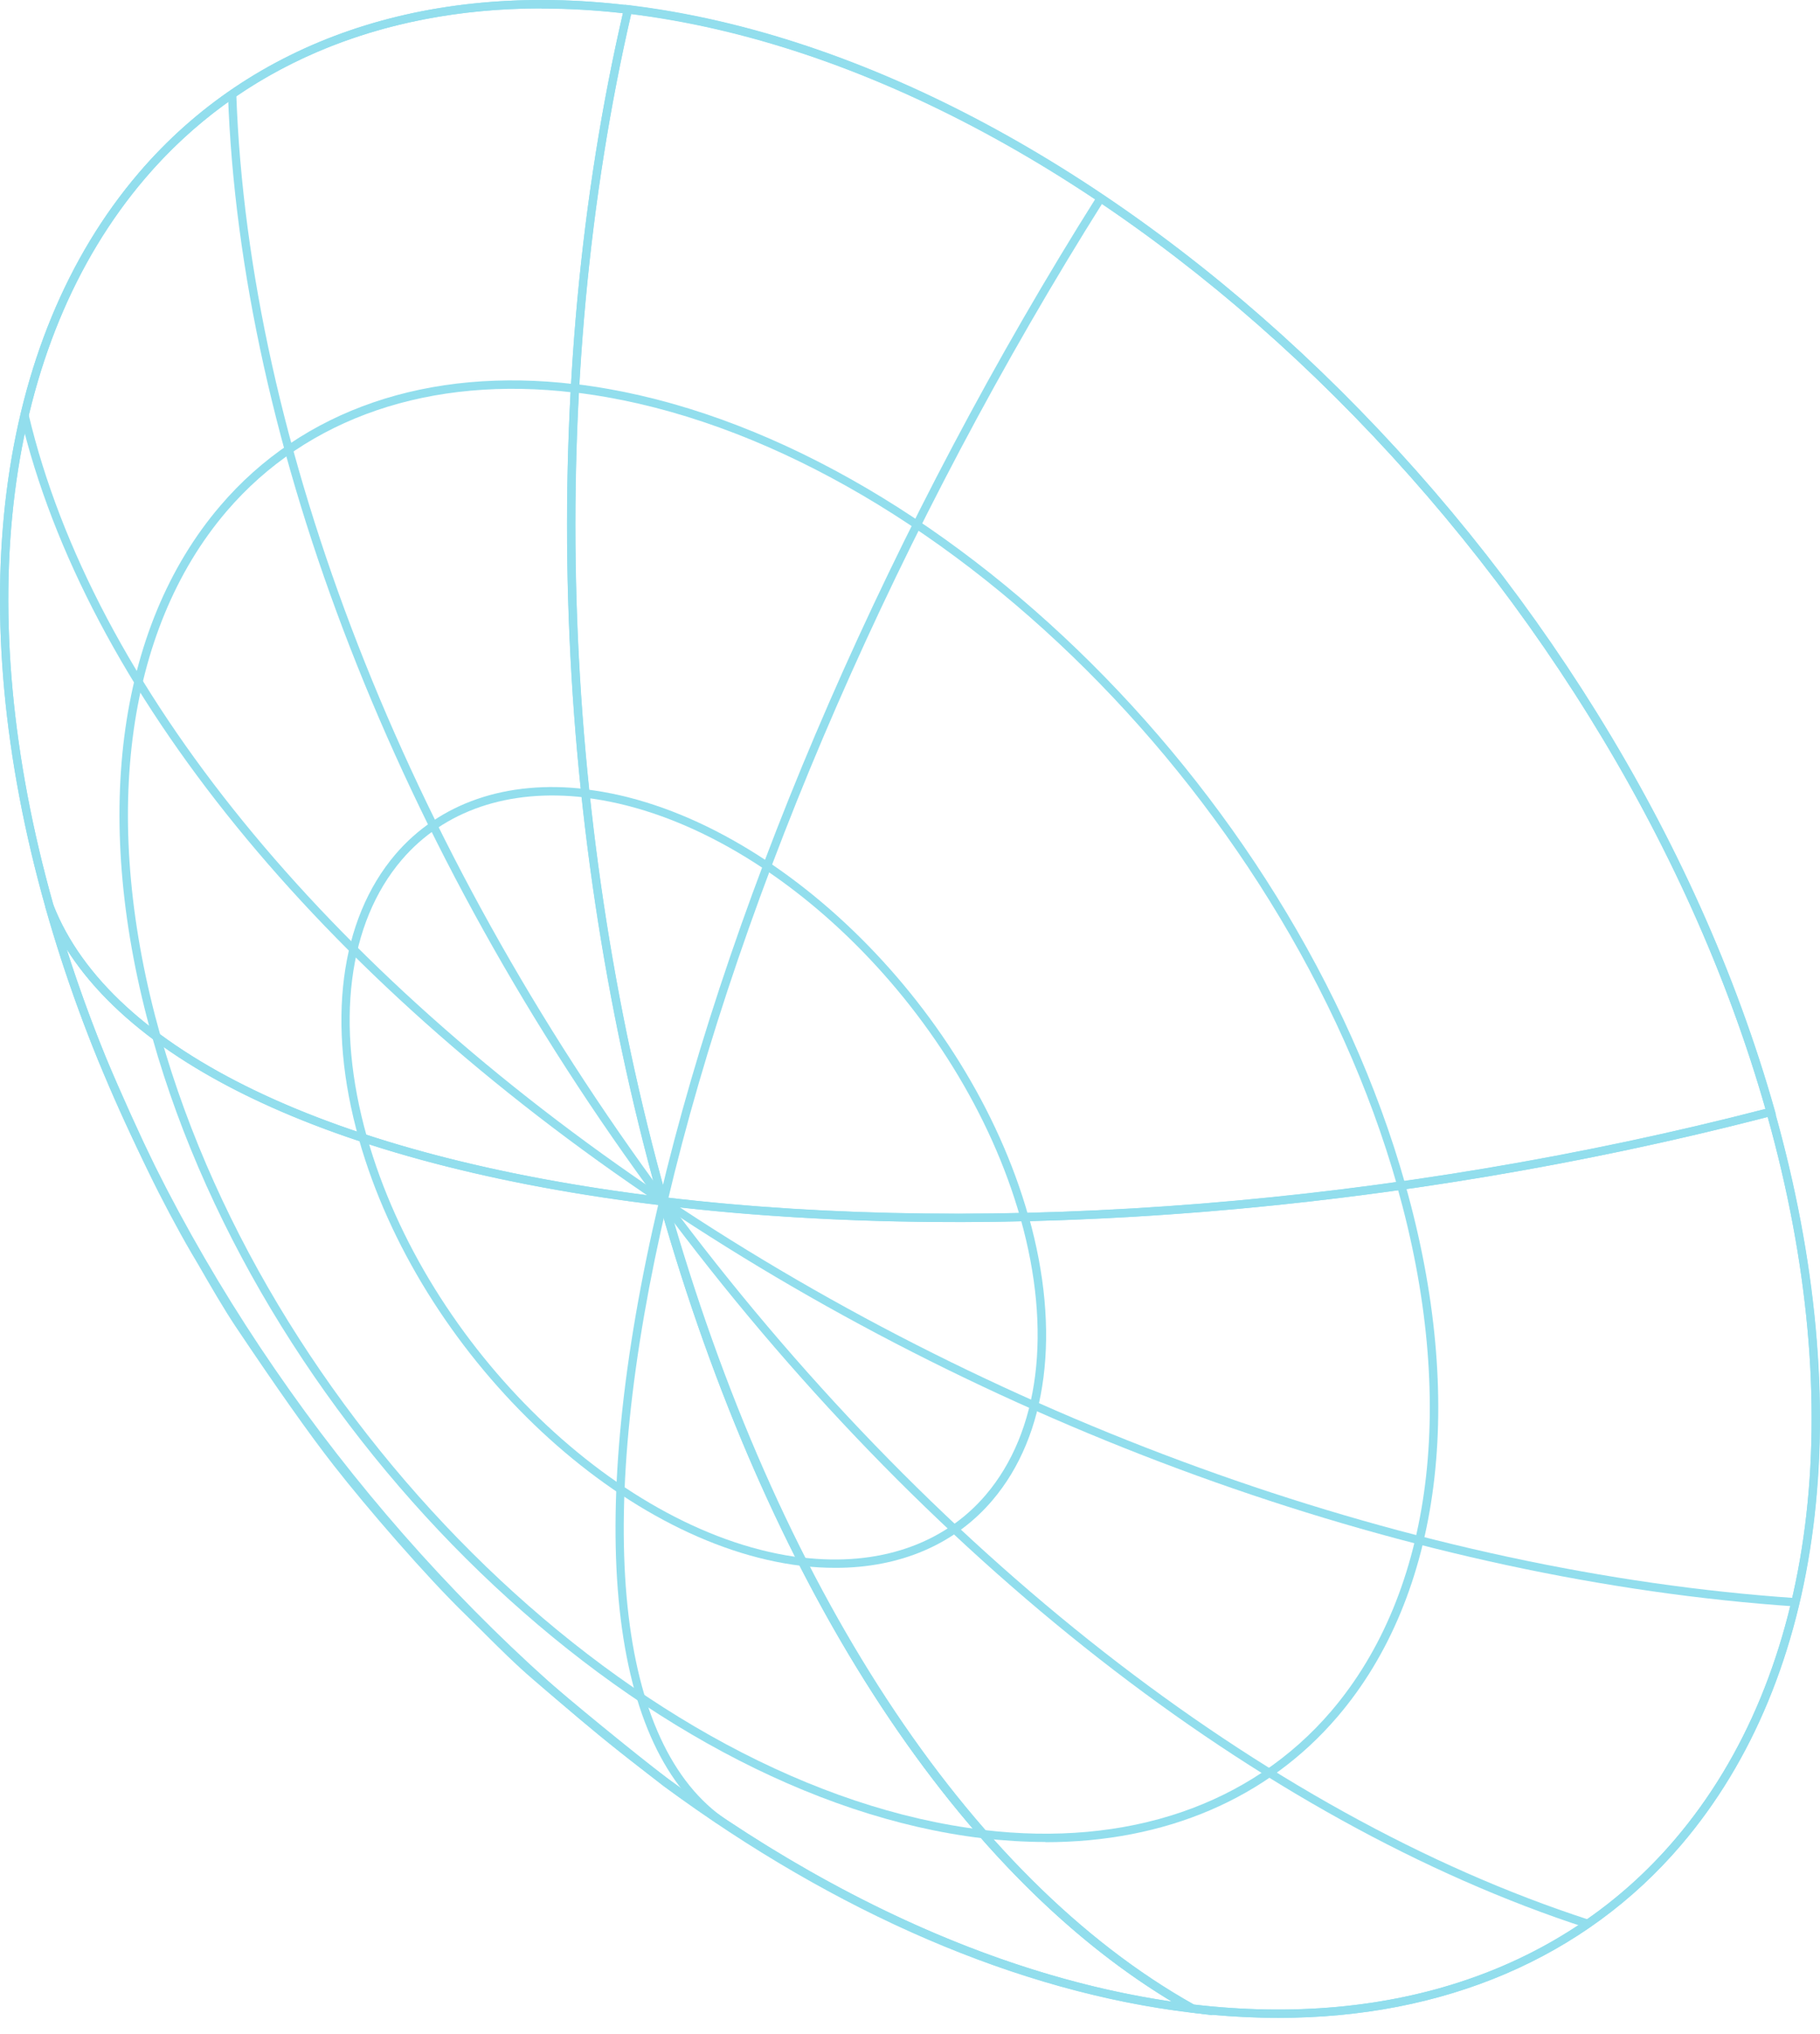 <svg width="94" height="105" viewBox="0 0 94 105" fill="none" xmlns="http://www.w3.org/2000/svg">
<path d="M62.617 104.036L61.542 103.912C36.958 100.968 10.393 75.367 2.338 46.834L2.745 46.698C5.698 54.262 17.193 59.765 34.276 61.814H34.423L34.457 61.972C40.069 81.844 49.98 96.982 61.667 103.516L62.617 104.048V104.036ZM3.436 48.997C12.045 76.035 37.048 99.915 60.524 103.346C49.176 96.507 39.583 81.606 34.084 62.222C18.55 60.342 7.61 55.587 3.436 48.997Z" fill="#92DEED"/>
<path d="M41.404 80.847C31.901 79.715 21.65 69.831 18.539 58.825L18.958 58.712C22.024 69.57 32.115 79.319 41.461 80.429L41.415 80.859L41.404 80.847Z" fill="#92DEED"/>
<path d="M50.738 94.91C32.93 92.782 13.697 74.246 7.871 53.582L8.289 53.469C14.082 73.975 33.145 92.374 50.794 94.48L50.749 94.91H50.738Z" fill="#92DEED"/>
<path d="M37.014 94.14C31.301 89.962 30.215 78.232 34.05 61.972L34.469 62.074C30.679 78.153 31.708 89.725 37.275 93.789L37.026 94.14H37.014Z" fill="#92DEED"/>
<path d="M34.548 62.278L34.231 62.244C16.978 60.184 5.359 54.579 2.349 46.857C-2.006 31.424 -0.253 17.61 7.169 8.926C13.007 2.098 21.99 -0.982 32.455 0.275L32.693 0.309L32.636 0.547C28.178 19.694 28.846 42.078 34.457 61.972L34.548 62.278ZM27.963 0.434C19.546 0.434 12.385 3.479 7.497 9.209C0.177 17.78 -1.554 31.447 2.757 46.721C5.687 54.217 17.057 59.697 33.96 61.78C28.427 41.977 27.771 19.739 32.172 0.683C30.747 0.524 29.344 0.445 27.975 0.445L27.963 0.434Z" fill="#92DEED"/>
<path d="M18.539 58.813C16.854 52.846 17.544 47.491 20.417 44.117C22.691 41.456 26.176 40.255 30.249 40.742L30.204 41.173C26.278 40.708 22.918 41.852 20.745 44.4C17.962 47.661 17.306 52.869 18.947 58.689L18.528 58.802L18.539 58.813Z" fill="#92DEED"/>
<path d="M7.871 53.582C4.714 42.418 5.992 32.409 11.378 26.113C15.609 21.154 22.126 18.924 29.717 19.841L29.672 20.271C22.227 19.377 15.847 21.562 11.706 26.396C6.422 32.579 5.178 42.452 8.289 53.48L7.871 53.594V53.582Z" fill="#92DEED"/>
<path d="M34.141 62.199C16.435 50.344 4.375 35.511 1.06 21.505L1.478 21.403C4.771 35.307 16.763 50.038 34.378 61.848L34.141 62.199Z" fill="#92DEED"/>
<path d="M34.084 62.154C20.542 43.879 12.407 22.988 11.774 4.861H12.204C12.837 22.898 20.938 43.686 34.435 61.905L34.095 62.165L34.084 62.154Z" fill="#92DEED"/>
<path d="M49.38 63.093C44.119 63.093 39.028 62.81 34.231 62.233H34.084L34.05 62.074C28.416 42.112 27.748 19.648 32.229 0.433L32.274 0.241L32.466 0.264C57.051 3.208 83.615 28.808 91.67 57.342L91.727 57.557L91.512 57.613C77.675 61.214 62.968 63.093 49.391 63.093H49.38ZM34.423 61.825C51.473 63.841 72.143 62.176 91.184 57.251C83.117 29.035 56.915 3.74 32.602 0.717C28.201 19.773 28.869 42.033 34.423 61.825Z" fill="#92DEED"/>
<path d="M52.706 62.901C49.64 52.042 39.548 42.294 30.203 41.184L30.249 40.754C39.752 41.886 50.002 51.771 53.114 62.788L52.695 62.901H52.706Z" fill="#92DEED"/>
<path d="M72.177 61.27C66.384 40.765 47.321 22.366 29.672 20.26L29.717 19.829C47.525 21.958 66.758 40.493 72.584 61.157L72.166 61.27H72.177Z" fill="#92DEED"/>
<path d="M34.469 62.074L34.05 61.972C37.863 45.781 46.11 26.872 56.677 10.103L57.039 10.33C46.495 27.065 38.27 45.928 34.469 62.074Z" fill="#92DEED"/>
<path d="M66.034 104.184C64.574 104.184 63.069 104.093 61.542 103.912L61.463 103.889C49.685 97.311 39.696 82.07 34.05 62.086L33.96 61.78L34.276 61.814C51.416 63.863 72.234 62.188 91.387 57.206L91.591 57.149L91.648 57.353C95.992 72.763 94.238 86.577 86.817 95.261C81.839 101.093 74.564 104.184 66.022 104.184H66.034ZM61.633 103.493C71.939 104.704 80.775 101.693 86.5 94.978C93.786 86.441 95.539 72.854 91.297 57.67C72.267 62.595 51.62 64.271 34.548 62.278C40.171 81.98 50.025 96.982 61.633 103.493Z" fill="#92DEED"/>
<path d="M43.146 80.949C42.581 80.949 41.992 80.915 41.404 80.847L41.449 80.417C45.364 80.882 48.735 79.738 50.907 77.19C53.691 73.929 54.347 68.721 52.706 62.901L53.125 62.788C54.81 68.755 54.12 74.111 51.247 77.473C49.312 79.749 46.472 80.949 43.157 80.949H43.146Z" fill="#92DEED"/>
<path d="M53.996 95.103C52.932 95.103 51.846 95.035 50.738 94.91L50.783 94.48C58.239 95.374 64.608 93.189 68.749 88.355C74.032 82.172 75.277 72.299 72.166 61.282L72.584 61.169C75.741 72.333 74.462 82.342 69.077 88.638C65.457 92.872 60.184 95.114 53.985 95.114L53.996 95.103Z" fill="#92DEED"/>
<path d="M92.722 82.942C73.184 81.617 51.835 74.054 34.141 62.199L34.378 61.848C52.005 73.658 73.286 81.187 92.756 82.512L92.722 82.942Z" fill="#92DEED"/>
<path d="M81.952 99.541C65.083 94.061 47.638 80.429 34.084 62.154L34.423 61.893C47.921 80.1 65.287 93.676 82.076 99.122L81.941 99.53L81.952 99.541Z" fill="#92DEED"/>
<path d="M66.034 104.184C64.902 104.184 63.76 104.127 62.583 104.025L62.617 104.048L61.497 103.912C52.627 102.848 43.214 98.805 34.265 92.216C32.115 90.551 29.412 88.343 27.534 86.713C26.696 85.999 25.712 85.026 24.852 84.165C24.581 83.893 24.32 83.644 24.083 83.406C22.035 81.425 18.935 77.836 17.238 75.662C15.971 74.043 14.319 71.699 12.17 68.494C11.559 67.577 10.869 66.388 10.258 65.324L9.884 64.69C9.194 63.512 8.312 61.848 7.689 60.557C6.864 58.859 5.811 56.515 5.065 54.737C4.001 52.122 3.085 49.461 2.349 46.845C-2.006 31.424 -0.253 17.61 7.169 8.926C13.007 2.098 21.99 -0.982 32.455 0.275C57.039 3.219 83.604 28.82 91.659 57.353C96.003 72.763 94.25 86.577 86.828 95.261C81.85 101.093 74.575 104.184 66.034 104.184ZM61.633 103.493C71.939 104.704 80.775 101.693 86.5 94.978C93.82 86.407 95.551 72.729 91.24 57.466C83.23 29.091 56.836 3.627 32.398 0.705C22.069 -0.529 13.222 2.494 7.486 9.209C0.177 17.78 -1.554 31.447 2.757 46.721C3.492 49.325 4.397 51.963 5.461 54.568C6.207 56.345 7.26 58.678 8.074 60.365C8.696 61.644 9.568 63.297 10.258 64.475L10.631 65.109C11.242 66.162 11.921 67.351 12.532 68.257C14.67 71.45 16.322 73.782 17.578 75.401C19.263 77.575 22.352 81.131 24.388 83.112C24.637 83.35 24.898 83.61 25.169 83.871C26.029 84.72 27.013 85.682 27.839 86.396C29.717 88.015 32.41 90.223 34.548 91.876C43.09 98.16 52.05 102.112 60.547 103.346C49.176 96.496 39.56 81.538 34.073 62.086L34.491 61.972C40.092 81.821 50.002 96.96 61.667 103.493H61.633Z" fill="#92DEED"/>
</svg>
